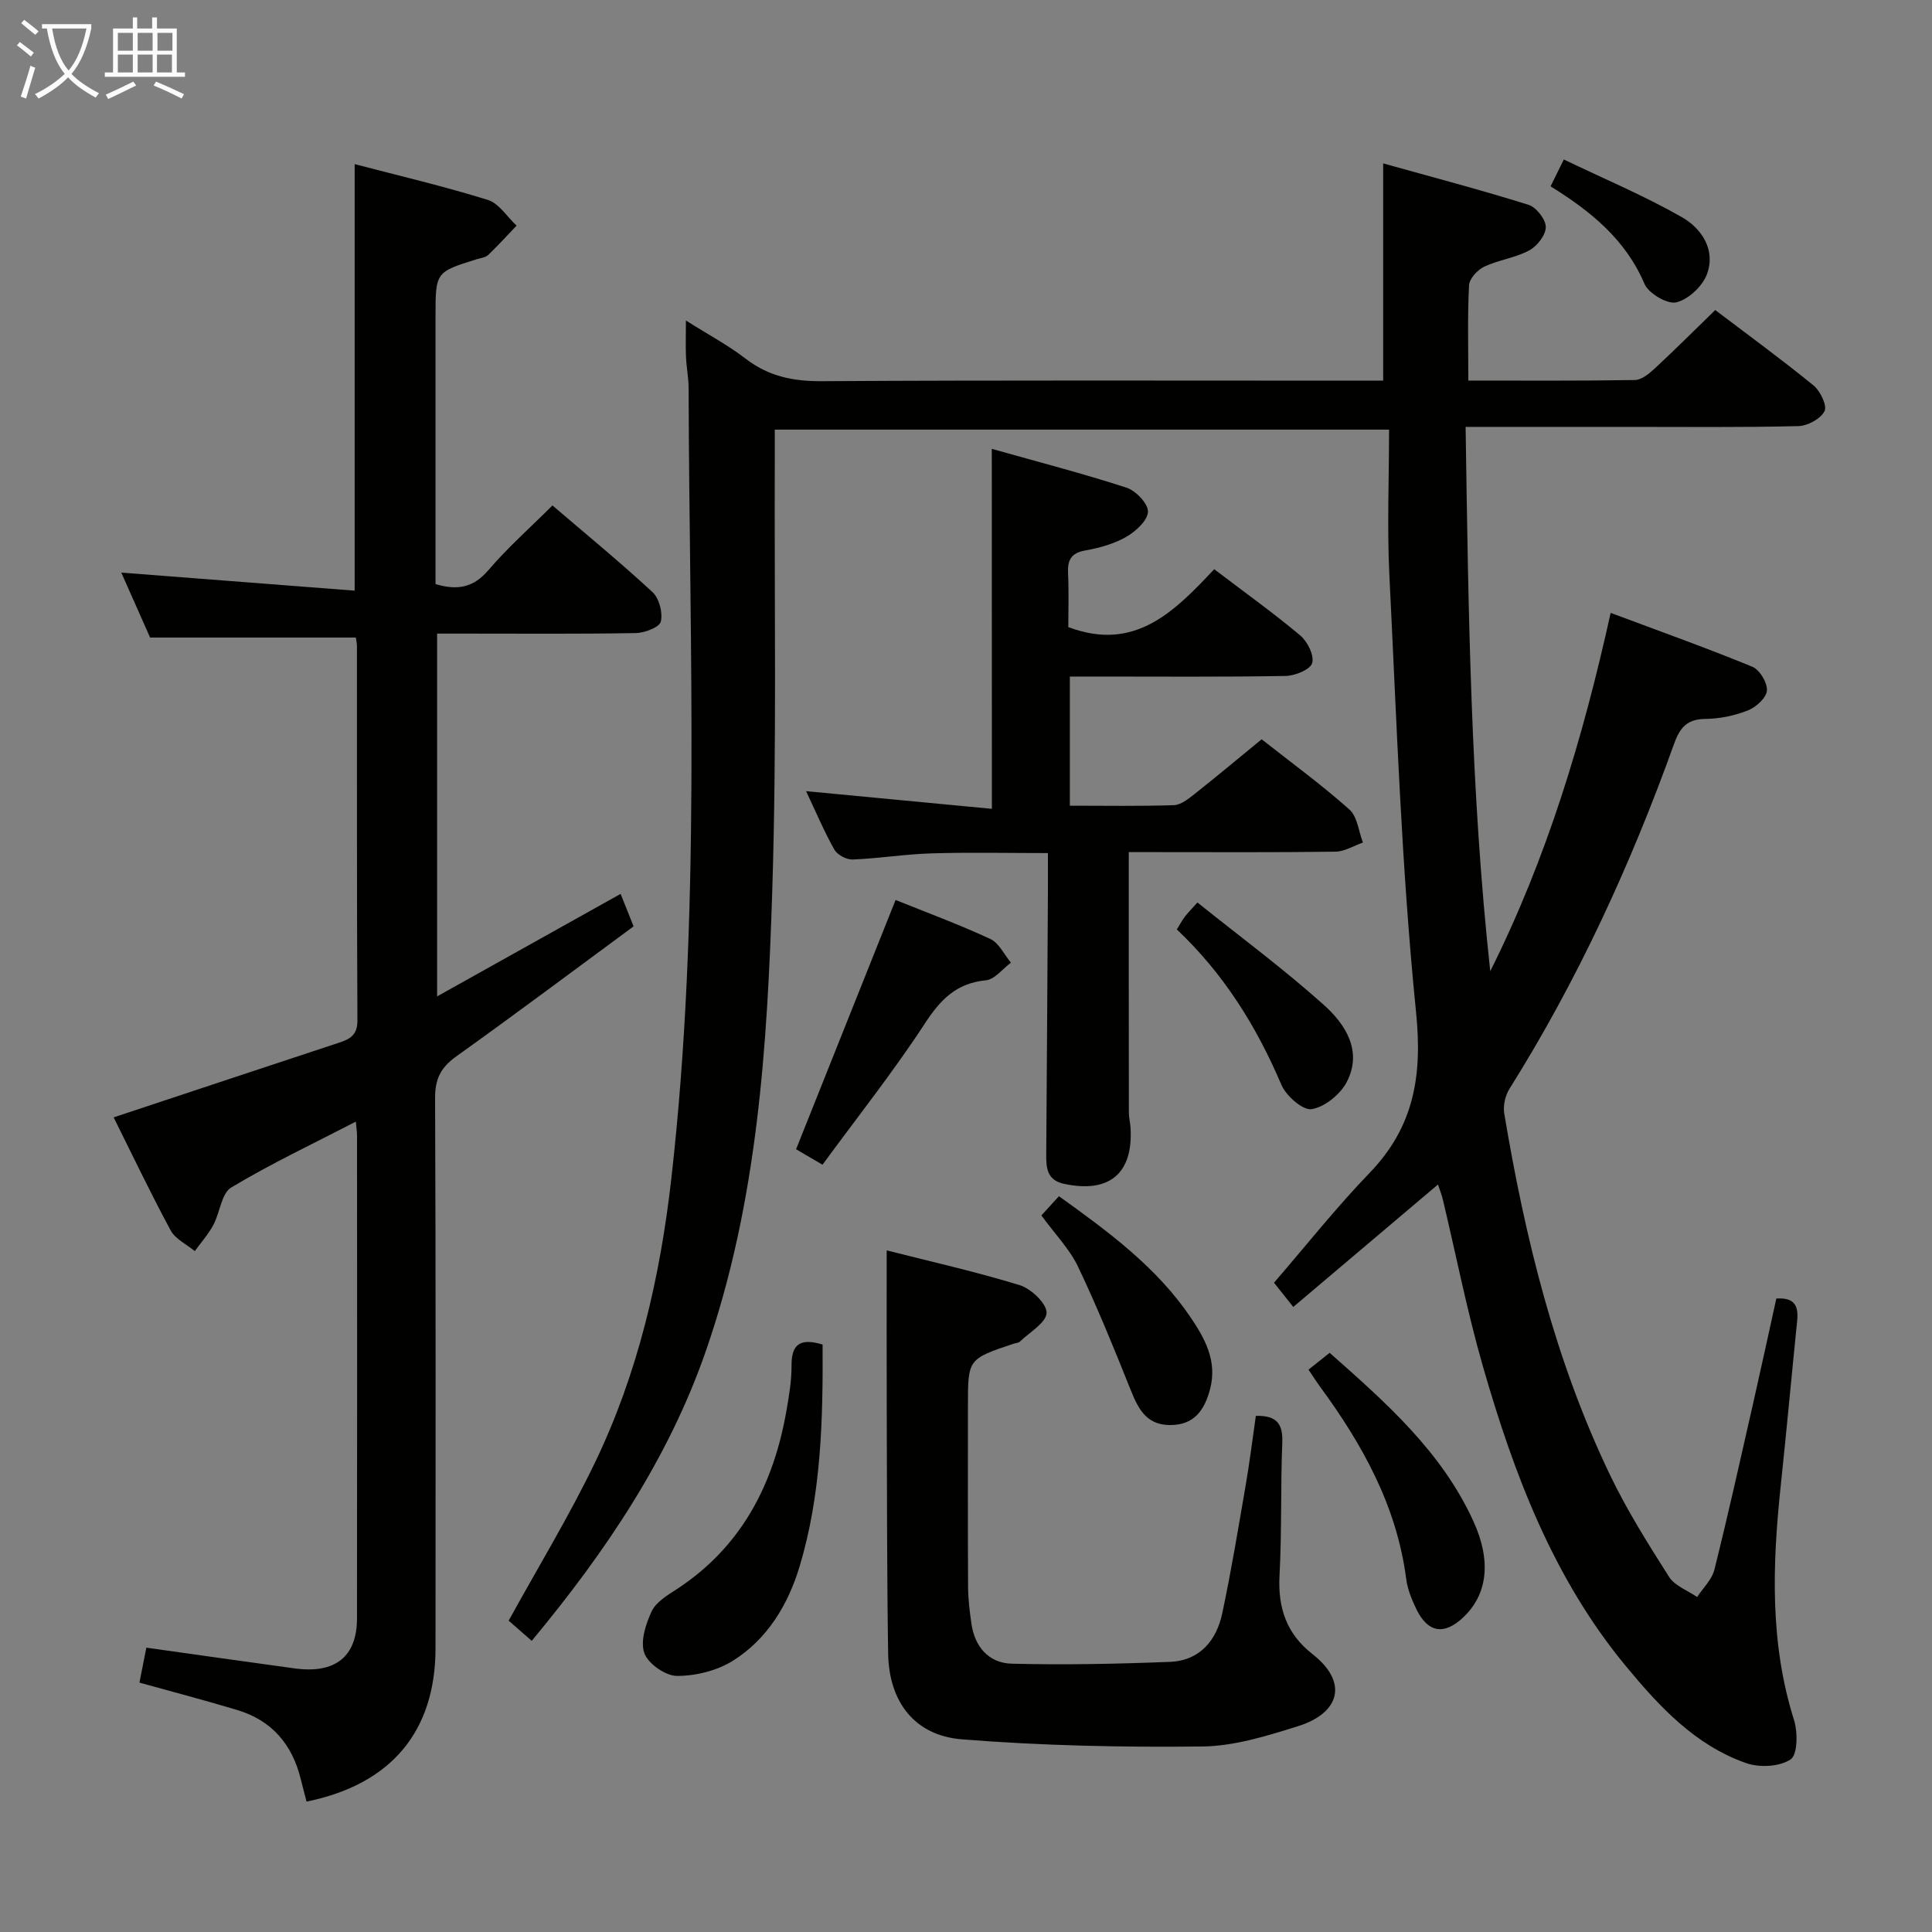 <svg enable-background="new 0 0 400 400" viewBox="0 0 400 400" xmlns="http://www.w3.org/2000/svg"><rect x="0" y="0" width="400" height="400" fill="#808080" stroke="none"/><g fill="#010100"><path d="m287.59 88.95c-43.16 0-84.89 0-127.18 0 0 2.33.01 4.13 0 5.92-.11 29.83.42 59.67-.52 89.47-1.02 32.22-3.03 64.48-13.74 95.34-7.74 22.29-20.7 41.53-36.06 60.04-1.88-1.64-3.56-3.11-4.78-4.18 6.13-11.13 12.51-21.61 17.82-32.62 8.96-18.57 13.54-38.46 15.86-58.9 6.18-54.45 3.72-109.09 3.58-163.67-.01-2.15-.45-4.29-.54-6.44-.1-2.15-.02-4.31-.02-7.55 4.51 2.85 8.69 5.07 12.39 7.92 4.75 3.65 9.83 4.68 15.76 4.64 36.66-.22 73.32-.11 109.98-.11h6.23c0-14.82 0-29.35 0-44.98 10.17 2.84 20.2 5.48 30.08 8.57 1.61.5 3.58 3.01 3.59 4.6.01 1.66-1.8 3.97-3.44 4.85-2.87 1.54-6.34 1.96-9.31 3.36-1.39.66-3.07 2.48-3.14 3.85-.33 6.41-.15 12.84-.15 19.73 11.56 0 23.02.08 34.48-.11 1.39-.02 2.95-1.31 4.1-2.37 4.14-3.84 8.14-7.84 12.54-12.12 6.67 5.06 13.65 10.15 20.34 15.6 1.41 1.15 2.87 4.19 2.29 5.33-.8 1.59-3.5 3.06-5.42 3.1-11.66.29-23.33.16-34.99.16-10.99 0-21.98 0-33.9 0 .57 37.79 1.02 75.24 5.1 112.7 11.7-23.37 19.17-48.13 24.93-74.19 9.93 3.71 19.72 7.21 29.33 11.15 1.52.62 3.15 3.33 3.02 4.94-.11 1.5-2.25 3.44-3.93 4.1-2.73 1.08-5.8 1.73-8.73 1.76-3.83.03-5.32 1.71-6.57 5.19-8.95 24.95-19.97 48.93-34.09 71.43-.87 1.39-1.33 3.48-1.06 5.09 4.32 25.8 10.51 51.09 21.88 74.79 3.51 7.32 7.87 14.26 12.24 21.13 1.19 1.87 3.83 2.81 5.81 4.18 1.23-1.88 3.07-3.61 3.58-5.68 2.82-11.27 5.33-22.61 7.91-33.94 1.68-7.4 3.29-14.83 4.91-22.18 3.98-.27 4.6 1.74 4.31 4.65-1.16 11.41-2.2 22.82-3.41 34.22-1.72 16.29-2.27 32.45 2.76 48.39.8 2.53.76 7.17-.7 8.15-2.27 1.53-6.43 1.74-9.19.78-10.59-3.7-18.03-11.75-24.94-20.11-15.04-18.19-23.19-39.81-29.6-62.11-3.25-11.31-5.52-22.91-8.25-34.37-.26-1.1-.69-2.15-1.03-3.21-9.99 8.46-19.85 16.8-29.96 25.35-1.66-2.09-2.88-3.63-3.99-5.02 6.68-7.73 12.86-15.55 19.74-22.68 9.23-9.56 11.01-20.07 9.67-33.33-3.04-30.08-4.02-60.37-5.53-90.58-.48-9.91-.06-19.89-.06-30.03z"/><path d="m73.67 232.22c-8.92 4.62-17.61 8.72-25.8 13.64-2.04 1.23-2.32 5.2-3.7 7.76-1.04 1.93-2.54 3.61-3.84 5.41-1.7-1.41-4.03-2.49-5-4.29-4.23-7.85-8.07-15.91-11.8-23.4 15.78-5.23 31.14-10.35 46.51-15.41 2.33-.77 3.98-1.53 3.96-4.67-.14-25.82-.08-51.64-.1-77.47 0-.64-.16-1.28-.23-1.79-14.04 0-27.92 0-42.59 0-1.73-3.89-3.87-8.7-5.97-13.45 16.13 1.25 32.06 2.48 48.32 3.74 0-30 0-58.85 0-88.31 9.17 2.4 18.47 4.58 27.57 7.41 2.31.72 3.98 3.49 5.95 5.33-1.96 2.04-3.86 4.14-5.9 6.09-.55.52-1.53.6-2.32.85-8.56 2.67-8.56 2.67-8.56 11.87v49.98 5.42c4.61 1.37 7.88.7 10.96-2.9 3.97-4.65 8.6-8.74 13.25-13.38 7 5.99 14.05 11.77 20.72 17.95 1.38 1.28 2.16 4.27 1.71 6.1-.29 1.17-3.32 2.33-5.14 2.37-11.82.21-23.65.11-35.48.11-1.79 0-3.58 0-5.69 0v75.11c12.92-7.22 25.31-14.14 37.99-21.22.88 2.21 1.67 4.16 2.69 6.72-12.31 9.06-24.41 18.14-36.72 26.93-3.17 2.26-4.39 4.64-4.38 8.58.16 37.98.1 75.97.09 113.95-.01 17.21-9.18 28.2-26.7 31.75-.39-1.52-.81-3.06-1.19-4.61-1.75-7.19-5.98-12.19-13.13-14.34-6.63-2-13.34-3.75-20.28-5.68.47-2.39.94-4.77 1.43-7.24 10.41 1.46 20.57 2.92 30.74 4.3 8.34 1.13 12.86-2.41 12.87-10.33.05-33.32.02-66.64.01-99.96 0-.8-.13-1.57-.25-2.92z"/><path d="m205.34 92.93c9.5 2.68 18.79 5.08 27.9 8.04 1.93.63 4.5 3.33 4.43 4.98-.07 1.83-2.53 4.07-4.49 5.2-2.53 1.45-5.54 2.29-8.45 2.81-3.01.53-3.74 2.03-3.6 4.79.18 3.8.05 7.61.05 11.08 13.82 5.23 22.04-3.31 30.21-11.98 6.26 4.76 12.22 9.02 17.81 13.71 1.5 1.26 2.94 4.16 2.47 5.73-.4 1.35-3.55 2.62-5.5 2.66-12.99.23-25.98.12-38.97.12-1.8 0-3.59 0-5.7 0v26.74c7.33 0 14.44.13 21.54-.11 1.44-.05 2.98-1.28 4.23-2.27 4.68-3.7 9.26-7.53 13.94-11.37 6.29 4.95 12.48 9.47 18.17 14.54 1.65 1.47 1.9 4.51 2.8 6.84-1.9.66-3.78 1.86-5.69 1.89-12.49.17-24.98.09-37.47.09-1.78 0-3.56 0-5.32 0 0 18.45-.01 36.21.02 53.98 0 .99.27 1.97.34 2.97.62 9.56-4.35 13.75-13.77 11.73-3.49-.75-3.71-3.25-3.68-6.08.14-18.15.24-36.3.35-54.45.02-2.49 0-4.98 0-7.95-8.17 0-16.12-.18-24.05.06-5.47.16-10.91 1.05-16.38 1.27-1.27.05-3.17-.96-3.78-2.04-2.11-3.73-3.78-7.71-5.86-12.11 13.11 1.25 25.65 2.44 38.47 3.66-.02-25.2-.02-49.25-.02-74.53z"/><path d="m260.01 293.14c4.56-.12 5.61 1.88 5.47 5.6-.36 9.15-.08 18.33-.57 27.47-.36 6.7 1.48 12.08 6.81 16.24 7.52 5.88 5.66 12.22-2.96 14.93-6.44 2.02-13.2 4.14-19.84 4.21-16.59.19-33.25-.16-49.78-1.48-9.85-.79-15.11-7.84-15.26-17.8-.26-16.82-.23-33.65-.29-50.47-.04-10.77-.01-21.55-.01-32.96 8.8 2.24 18.28 4.36 27.54 7.2 2.36.73 5.59 3.79 5.56 5.72-.04 2.03-3.5 4.02-5.52 5.96-.32.31-.94.31-1.41.47-9.35 3.15-9.35 3.15-9.35 12.88 0 12.49-.04 24.99.03 37.48.01 2.48.33 4.97.67 7.43.67 4.9 3.58 8.32 8.41 8.43 10.89.27 21.81.05 32.71-.38 6.16-.24 9.64-4.4 10.84-10.08 1.86-8.75 3.31-17.58 4.83-26.4.82-4.7 1.4-9.46 2.12-14.45z"/><path d="m170.31 278.37c.09 15.65-.28 31.05-4.77 45.97-2.39 7.93-6.68 15.03-13.8 19.5-3.29 2.06-7.7 3.15-11.59 3.14-2.36-.01-5.95-2.51-6.74-4.7-.88-2.44.28-6.03 1.51-8.67.89-1.91 3.21-3.3 5.14-4.55 13.43-8.77 20.09-21.67 22.77-37.01.54-3.1 1.07-6.25 1.05-9.37-.02-4.36 1.78-5.71 6.43-4.31z"/><path d="m185.42 186.33c6.2 2.5 13.03 5.02 19.61 8.07 1.8.83 2.87 3.23 4.27 4.91-1.72 1.27-3.35 3.47-5.18 3.65-6.11.59-9.39 3.97-12.62 8.92-6.51 9.97-13.94 19.34-21.21 29.26-2.42-1.41-4.21-2.46-5.47-3.2 6.87-17.2 13.6-34.05 20.6-51.61z"/><path d="m270.91 283.57c1.4-1.11 2.68-2.13 4.38-3.48 11.6 10.26 23.17 20.43 29.75 34.84 3.82 8.35 2.88 15.19-2.04 19.88-4.01 3.82-7.42 3.26-9.82-1.78-.92-1.93-1.77-4.02-2.04-6.11-1.95-15.14-9.09-27.92-17.93-39.95-.77-1.06-1.47-2.18-2.3-3.4z"/><path d="m215.61 251.64c1.29-1.41 2.4-2.63 3.63-3.98 10.37 7.44 20.26 14.74 27.26 25.08 2.95 4.37 5.56 9.04 4.04 14.83-1.18 4.5-3.39 7.55-8.45 7.47-4.9-.08-6.52-3.57-8.08-7.48-3.43-8.55-6.89-17.09-10.86-25.4-1.77-3.65-4.78-6.72-7.54-10.52z"/><path d="m247.91 186.85c8.99 7.2 17.92 13.81 26.16 21.19 4.47 4 8.07 9.54 4.78 15.94-1.32 2.57-4.55 5.21-7.27 5.66-1.83.3-5.31-2.75-6.29-5.06-5.14-12.08-11.92-22.97-21.64-32.15.59-.96 1.05-1.8 1.61-2.57.48-.66 1.07-1.23 2.65-3.01z"/><path d="m321.03 38.58c.77-1.55 1.47-2.99 2.74-5.56 8.32 4 16.66 7.5 24.46 11.95 4.06 2.32 7.04 6.76 5.18 11.79-.92 2.5-3.85 5.24-6.35 5.84-1.86.44-5.74-1.85-6.59-3.84-3.95-9.24-11.16-15.04-19.44-20.18z"/></g><path d="m6.4 11.7c-1-.8-1.9-1.6-2.9-2.3l.6-.7c.9.7 1.9 1.4 2.9 2.2zm-2.1 8.3c.7-2.1 1.4-4.2 2-6.4.2.1.6.3 1 .4-.7 2.3-1.3 4.4-1.9 6.4zm3-12.8c-1.1-.9-2.1-1.7-2.9-2.4l.6-.7c1 .8 2 1.5 3 2.4zm1.4-1.3v-.9h10.2v.9c-.9 4.2-2.3 7.3-4.1 9.4 1.3 1.4 3.2 2.7 5.7 4-.2.2-.4.5-.7.9-2.5-1.4-4.4-2.7-5.7-4.2-1.4 1.5-3.5 3-6.1 4.4 0 0 0 0-.1-.1-.3-.4-.5-.7-.7-.8 2.7-1.3 4.7-2.8 6.2-4.2-1.8-2.2-3-5.3-3.7-9.4zm9.2 0h-7.1c.6 3.8 1.7 6.7 3.4 8.7 1.7-2 2.9-4.8 3.7-8.7z" fill="#fafbfa"/><path d="m31.6 3.6h.9v2.3h4.1v9.1h1.7v.9h-16.6v-.9h1.7v-9.1h4.1v-2.3h.9v2.3h3.1v-2.3zm-4 13.3.6.8c-1.9.9-3.8 1.9-5.8 2.8-.2-.3-.3-.6-.5-.9 2-.9 3.9-1.8 5.7-2.7zm-3.2-10.1v3.7h3.1v-3.7zm0 4.5v3.7h3.1v-3.7zm4.1-4.5v3.7h3.1v-3.7zm0 4.5v3.7h3.1v-3.7zm9.1 9.1c-2.1-1.1-4.1-2-5.8-2.7l.5-.8c2.2.9 4.1 1.8 5.8 2.6zm-1.9-13.6h-3.1v3.7h3.1zm-3.2 4.5v3.7h3.1v-3.7z" fill="#fafbfa"/></svg>